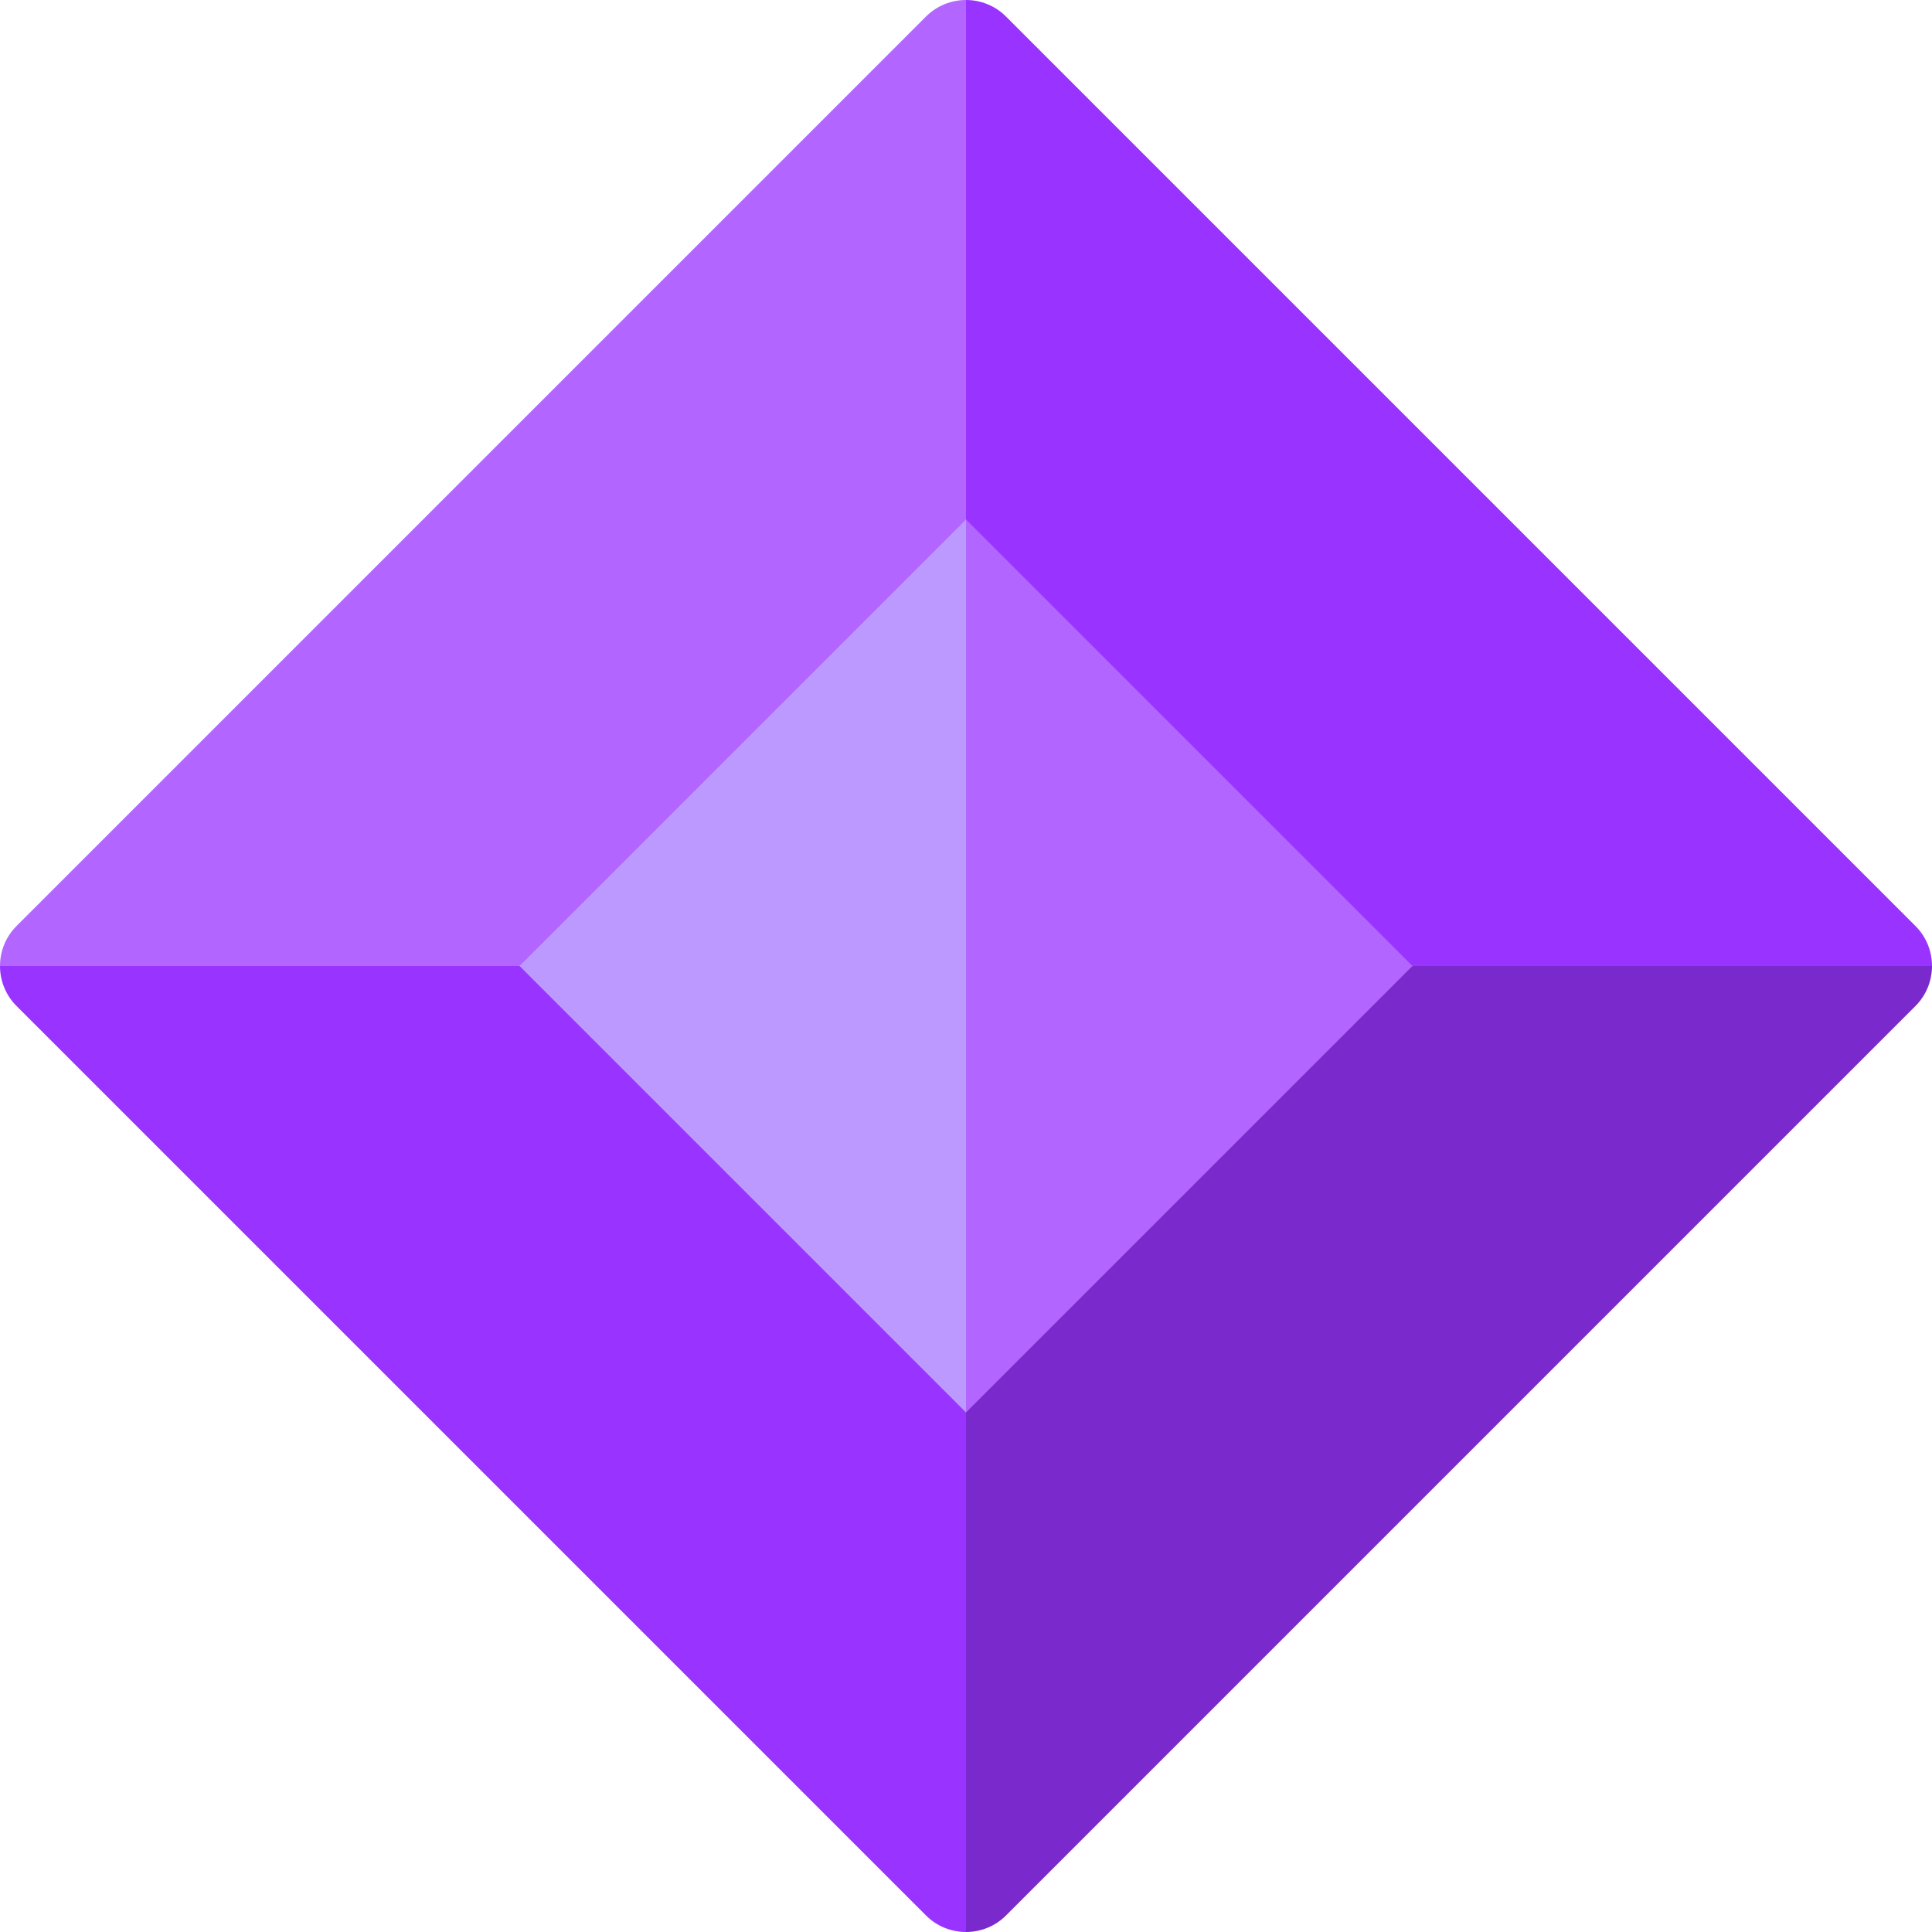 <svg id="Capa_1" enable-background="new 0 0 512 512" height="512" viewBox="0 0 512 512" width="512" xmlns="http://www.w3.org/2000/svg"><g><path d="m256 137.68 43.253 124.344-43.253 112.296-83.159-34.226-35.161-84.094 36.279-104.982z" fill="#b9f"/><path d="m374.32 256-23.206 85.771-95.114 32.549v-236.64l80.025 16.317z" fill="#b366ff"/><path d="m256 0 39.944 85.55-39.944 52.13-118.32 118.32-36.208 42.255-101.472-42.255c0-3.84 1.46-7.68 4.39-10.61l241-241c2.93-2.93 6.77-4.39 10.61-4.39z" fill="#b366ff"/><path d="m256 374.32 37.102 37.184-37.102 100.496c-3.84 0-7.68-1.46-10.61-4.39l-241-241c-2.93-2.93-4.39-6.77-4.39-10.61h137.68z" fill="#93f"/><path d="m512 256-89.466 46.037-48.214-46.037-118.32-118.32v-137.68c3.84 0 7.68 1.46 10.61 4.39l241 241c2.93 2.93 4.39 6.77 4.39 10.61z" fill="#93f"/><path d="m512 256c0 3.84-1.46 7.68-4.39 10.61l-241 241c-2.93 2.93-6.77 4.39-10.61 4.39v-137.68l118.32-118.32z" fill="#7a29cc"/></g></svg>